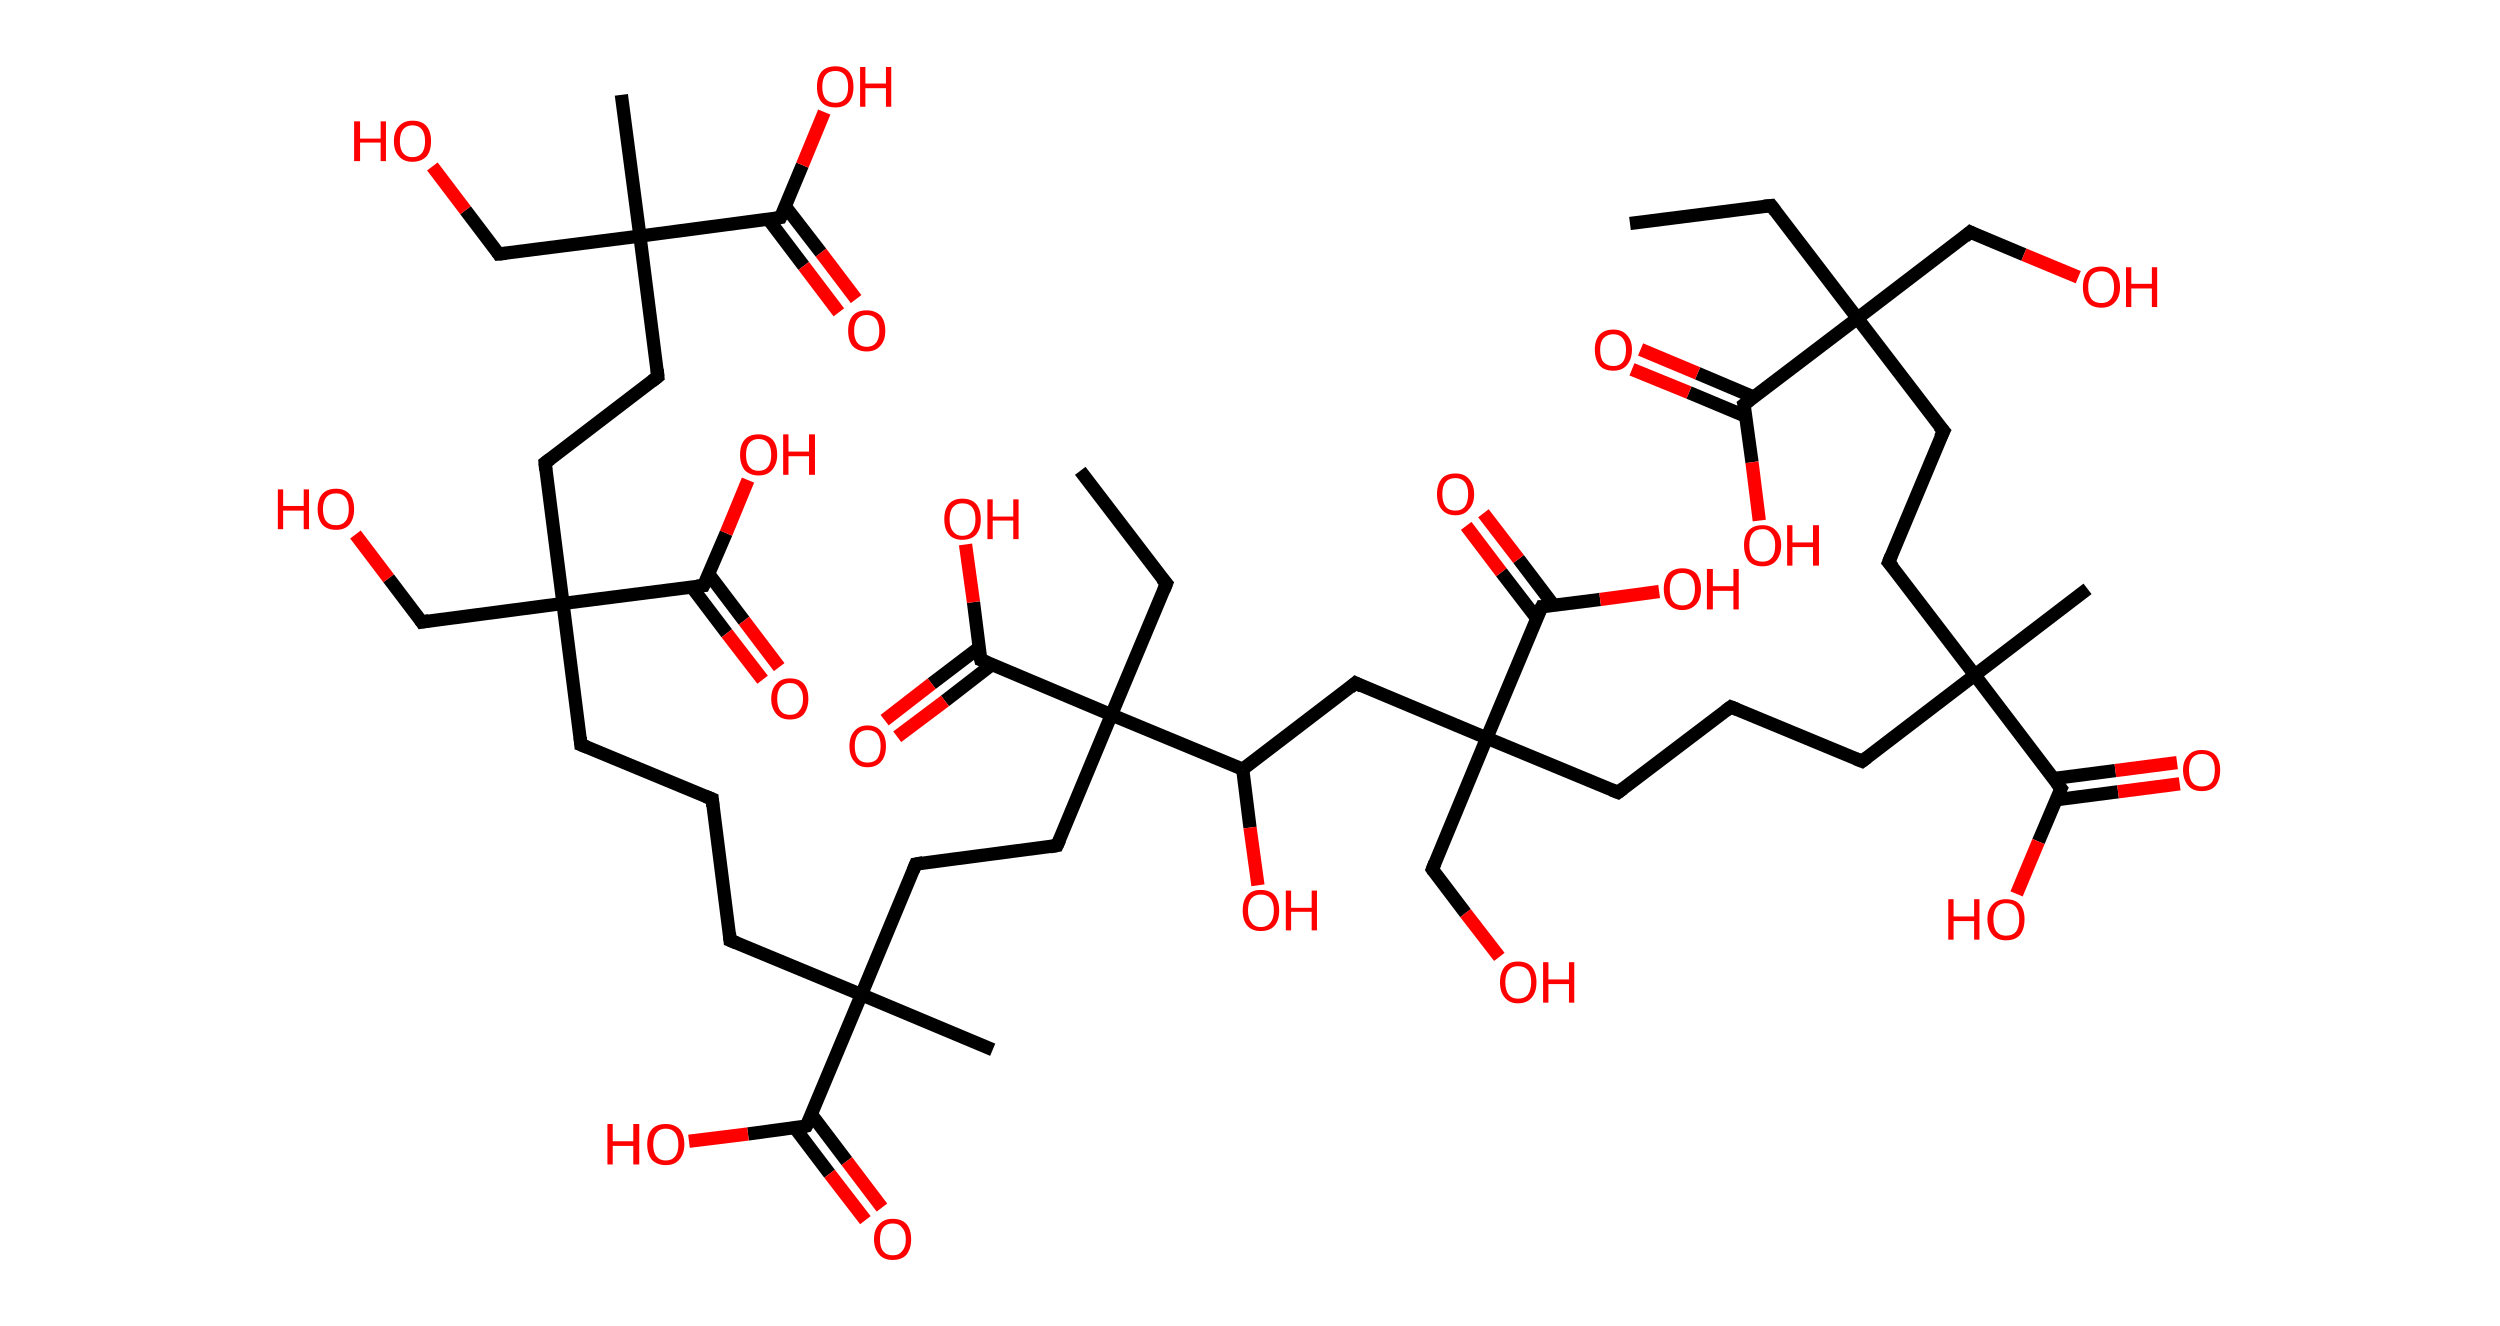 <?xml version='1.0' encoding='ASCII' standalone='yes'?>
<svg xmlns="http://www.w3.org/2000/svg" xmlns:rdkit="http://www.rdkit.org/xml" xmlns:xlink="http://www.w3.org/1999/xlink" version="1.1" baseProfile="full" xml:space="preserve" width="377px" height="200px" viewBox="0 0 377 200">
<!-- END OF HEADER -->
<rect style="opacity:1.0;fill:#FFFFFF;stroke:none" width="377.0" height="200.0" x="0.0" y="0.0"> </rect>
<path class="bond-0 atom-0 atom-1" d="M 245.8,33.7 L 267.1,31.0" style="fill:none;fill-rule:evenodd;stroke:#000000;stroke-width:2.0px;stroke-linecap:butt;stroke-linejoin:miter;stroke-opacity:1"/>
<path class="bond-1 atom-1 atom-2" d="M 267.1,31.0 L 280.1,48.0" style="fill:none;fill-rule:evenodd;stroke:#000000;stroke-width:2.0px;stroke-linecap:butt;stroke-linejoin:miter;stroke-opacity:1"/>
<path class="bond-2 atom-2 atom-3" d="M 280.1,48.0 L 297.1,35.0" style="fill:none;fill-rule:evenodd;stroke:#000000;stroke-width:2.0px;stroke-linecap:butt;stroke-linejoin:miter;stroke-opacity:1"/>
<path class="bond-3 atom-3 atom-4" d="M 297.1,35.0 L 305.2,38.4" style="fill:none;fill-rule:evenodd;stroke:#000000;stroke-width:2.0px;stroke-linecap:butt;stroke-linejoin:miter;stroke-opacity:1"/>
<path class="bond-3 atom-3 atom-4" d="M 305.2,38.4 L 313.4,41.8" style="fill:none;fill-rule:evenodd;stroke:#FF0000;stroke-width:2.0px;stroke-linecap:butt;stroke-linejoin:miter;stroke-opacity:1"/>
<path class="bond-4 atom-2 atom-5" d="M 280.1,48.0 L 293.1,65.0" style="fill:none;fill-rule:evenodd;stroke:#000000;stroke-width:2.0px;stroke-linecap:butt;stroke-linejoin:miter;stroke-opacity:1"/>
<path class="bond-5 atom-5 atom-6" d="M 293.1,65.0 L 284.8,84.8" style="fill:none;fill-rule:evenodd;stroke:#000000;stroke-width:2.0px;stroke-linecap:butt;stroke-linejoin:miter;stroke-opacity:1"/>
<path class="bond-6 atom-6 atom-7" d="M 284.8,84.8 L 297.8,101.8" style="fill:none;fill-rule:evenodd;stroke:#000000;stroke-width:2.0px;stroke-linecap:butt;stroke-linejoin:miter;stroke-opacity:1"/>
<path class="bond-7 atom-7 atom-8" d="M 297.8,101.8 L 314.8,88.8" style="fill:none;fill-rule:evenodd;stroke:#000000;stroke-width:2.0px;stroke-linecap:butt;stroke-linejoin:miter;stroke-opacity:1"/>
<path class="bond-8 atom-7 atom-9" d="M 297.8,101.8 L 280.8,114.8" style="fill:none;fill-rule:evenodd;stroke:#000000;stroke-width:2.0px;stroke-linecap:butt;stroke-linejoin:miter;stroke-opacity:1"/>
<path class="bond-9 atom-9 atom-10" d="M 280.8,114.8 L 261.0,106.6" style="fill:none;fill-rule:evenodd;stroke:#000000;stroke-width:2.0px;stroke-linecap:butt;stroke-linejoin:miter;stroke-opacity:1"/>
<path class="bond-10 atom-10 atom-11" d="M 261.0,106.6 L 244.0,119.5" style="fill:none;fill-rule:evenodd;stroke:#000000;stroke-width:2.0px;stroke-linecap:butt;stroke-linejoin:miter;stroke-opacity:1"/>
<path class="bond-11 atom-11 atom-12" d="M 244.0,119.5 L 224.2,111.3" style="fill:none;fill-rule:evenodd;stroke:#000000;stroke-width:2.0px;stroke-linecap:butt;stroke-linejoin:miter;stroke-opacity:1"/>
<path class="bond-12 atom-12 atom-13" d="M 224.2,111.3 L 216.0,131.1" style="fill:none;fill-rule:evenodd;stroke:#000000;stroke-width:2.0px;stroke-linecap:butt;stroke-linejoin:miter;stroke-opacity:1"/>
<path class="bond-13 atom-13 atom-14" d="M 216.0,131.1 L 221.0,137.7" style="fill:none;fill-rule:evenodd;stroke:#000000;stroke-width:2.0px;stroke-linecap:butt;stroke-linejoin:miter;stroke-opacity:1"/>
<path class="bond-13 atom-13 atom-14" d="M 221.0,137.7 L 226.1,144.3" style="fill:none;fill-rule:evenodd;stroke:#FF0000;stroke-width:2.0px;stroke-linecap:butt;stroke-linejoin:miter;stroke-opacity:1"/>
<path class="bond-14 atom-12 atom-15" d="M 224.2,111.3 L 204.4,103.0" style="fill:none;fill-rule:evenodd;stroke:#000000;stroke-width:2.0px;stroke-linecap:butt;stroke-linejoin:miter;stroke-opacity:1"/>
<path class="bond-15 atom-15 atom-16" d="M 204.4,103.0 L 187.4,116.0" style="fill:none;fill-rule:evenodd;stroke:#000000;stroke-width:2.0px;stroke-linecap:butt;stroke-linejoin:miter;stroke-opacity:1"/>
<path class="bond-16 atom-16 atom-17" d="M 187.4,116.0 L 188.5,124.8" style="fill:none;fill-rule:evenodd;stroke:#000000;stroke-width:2.0px;stroke-linecap:butt;stroke-linejoin:miter;stroke-opacity:1"/>
<path class="bond-16 atom-16 atom-17" d="M 188.5,124.8 L 189.7,133.5" style="fill:none;fill-rule:evenodd;stroke:#FF0000;stroke-width:2.0px;stroke-linecap:butt;stroke-linejoin:miter;stroke-opacity:1"/>
<path class="bond-17 atom-16 atom-18" d="M 187.4,116.0 L 167.6,107.8" style="fill:none;fill-rule:evenodd;stroke:#000000;stroke-width:2.0px;stroke-linecap:butt;stroke-linejoin:miter;stroke-opacity:1"/>
<path class="bond-18 atom-18 atom-19" d="M 167.6,107.8 L 175.9,88.0" style="fill:none;fill-rule:evenodd;stroke:#000000;stroke-width:2.0px;stroke-linecap:butt;stroke-linejoin:miter;stroke-opacity:1"/>
<path class="bond-19 atom-19 atom-20" d="M 175.9,88.0 L 162.9,71.0" style="fill:none;fill-rule:evenodd;stroke:#000000;stroke-width:2.0px;stroke-linecap:butt;stroke-linejoin:miter;stroke-opacity:1"/>
<path class="bond-20 atom-18 atom-21" d="M 167.6,107.8 L 159.4,127.5" style="fill:none;fill-rule:evenodd;stroke:#000000;stroke-width:2.0px;stroke-linecap:butt;stroke-linejoin:miter;stroke-opacity:1"/>
<path class="bond-21 atom-21 atom-22" d="M 159.4,127.5 L 138.1,130.3" style="fill:none;fill-rule:evenodd;stroke:#000000;stroke-width:2.0px;stroke-linecap:butt;stroke-linejoin:miter;stroke-opacity:1"/>
<path class="bond-22 atom-22 atom-23" d="M 138.1,130.3 L 129.9,150.0" style="fill:none;fill-rule:evenodd;stroke:#000000;stroke-width:2.0px;stroke-linecap:butt;stroke-linejoin:miter;stroke-opacity:1"/>
<path class="bond-23 atom-23 atom-24" d="M 129.9,150.0 L 149.7,158.3" style="fill:none;fill-rule:evenodd;stroke:#000000;stroke-width:2.0px;stroke-linecap:butt;stroke-linejoin:miter;stroke-opacity:1"/>
<path class="bond-24 atom-23 atom-25" d="M 129.9,150.0 L 110.1,141.8" style="fill:none;fill-rule:evenodd;stroke:#000000;stroke-width:2.0px;stroke-linecap:butt;stroke-linejoin:miter;stroke-opacity:1"/>
<path class="bond-25 atom-25 atom-26" d="M 110.1,141.8 L 107.4,120.5" style="fill:none;fill-rule:evenodd;stroke:#000000;stroke-width:2.0px;stroke-linecap:butt;stroke-linejoin:miter;stroke-opacity:1"/>
<path class="bond-26 atom-26 atom-27" d="M 107.4,120.5 L 87.6,112.3" style="fill:none;fill-rule:evenodd;stroke:#000000;stroke-width:2.0px;stroke-linecap:butt;stroke-linejoin:miter;stroke-opacity:1"/>
<path class="bond-27 atom-27 atom-28" d="M 87.6,112.3 L 84.9,91.0" style="fill:none;fill-rule:evenodd;stroke:#000000;stroke-width:2.0px;stroke-linecap:butt;stroke-linejoin:miter;stroke-opacity:1"/>
<path class="bond-28 atom-28 atom-29" d="M 84.9,91.0 L 63.6,93.8" style="fill:none;fill-rule:evenodd;stroke:#000000;stroke-width:2.0px;stroke-linecap:butt;stroke-linejoin:miter;stroke-opacity:1"/>
<path class="bond-29 atom-29 atom-30" d="M 63.6,93.8 L 58.6,87.2" style="fill:none;fill-rule:evenodd;stroke:#000000;stroke-width:2.0px;stroke-linecap:butt;stroke-linejoin:miter;stroke-opacity:1"/>
<path class="bond-29 atom-29 atom-30" d="M 58.6,87.2 L 53.6,80.6" style="fill:none;fill-rule:evenodd;stroke:#FF0000;stroke-width:2.0px;stroke-linecap:butt;stroke-linejoin:miter;stroke-opacity:1"/>
<path class="bond-30 atom-28 atom-31" d="M 84.9,91.0 L 82.2,69.8" style="fill:none;fill-rule:evenodd;stroke:#000000;stroke-width:2.0px;stroke-linecap:butt;stroke-linejoin:miter;stroke-opacity:1"/>
<path class="bond-31 atom-31 atom-32" d="M 82.2,69.8 L 99.2,56.8" style="fill:none;fill-rule:evenodd;stroke:#000000;stroke-width:2.0px;stroke-linecap:butt;stroke-linejoin:miter;stroke-opacity:1"/>
<path class="bond-32 atom-32 atom-33" d="M 99.2,56.8 L 96.5,35.6" style="fill:none;fill-rule:evenodd;stroke:#000000;stroke-width:2.0px;stroke-linecap:butt;stroke-linejoin:miter;stroke-opacity:1"/>
<path class="bond-33 atom-33 atom-34" d="M 96.5,35.6 L 93.7,14.3" style="fill:none;fill-rule:evenodd;stroke:#000000;stroke-width:2.0px;stroke-linecap:butt;stroke-linejoin:miter;stroke-opacity:1"/>
<path class="bond-34 atom-33 atom-35" d="M 96.5,35.6 L 75.2,38.3" style="fill:none;fill-rule:evenodd;stroke:#000000;stroke-width:2.0px;stroke-linecap:butt;stroke-linejoin:miter;stroke-opacity:1"/>
<path class="bond-35 atom-35 atom-36" d="M 75.2,38.3 L 70.2,31.7" style="fill:none;fill-rule:evenodd;stroke:#000000;stroke-width:2.0px;stroke-linecap:butt;stroke-linejoin:miter;stroke-opacity:1"/>
<path class="bond-35 atom-35 atom-36" d="M 70.2,31.7 L 65.2,25.1" style="fill:none;fill-rule:evenodd;stroke:#FF0000;stroke-width:2.0px;stroke-linecap:butt;stroke-linejoin:miter;stroke-opacity:1"/>
<path class="bond-36 atom-33 atom-37" d="M 96.5,35.6 L 117.7,32.8" style="fill:none;fill-rule:evenodd;stroke:#000000;stroke-width:2.0px;stroke-linecap:butt;stroke-linejoin:miter;stroke-opacity:1"/>
<path class="bond-37 atom-37 atom-38" d="M 115.9,33.1 L 121.2,40.1" style="fill:none;fill-rule:evenodd;stroke:#000000;stroke-width:2.0px;stroke-linecap:butt;stroke-linejoin:miter;stroke-opacity:1"/>
<path class="bond-37 atom-37 atom-38" d="M 121.2,40.1 L 126.5,47.1" style="fill:none;fill-rule:evenodd;stroke:#FF0000;stroke-width:2.0px;stroke-linecap:butt;stroke-linejoin:miter;stroke-opacity:1"/>
<path class="bond-37 atom-37 atom-38" d="M 118.4,31.1 L 123.8,38.1" style="fill:none;fill-rule:evenodd;stroke:#000000;stroke-width:2.0px;stroke-linecap:butt;stroke-linejoin:miter;stroke-opacity:1"/>
<path class="bond-37 atom-37 atom-38" d="M 123.8,38.1 L 129.1,45.1" style="fill:none;fill-rule:evenodd;stroke:#FF0000;stroke-width:2.0px;stroke-linecap:butt;stroke-linejoin:miter;stroke-opacity:1"/>
<path class="bond-38 atom-37 atom-39" d="M 117.7,32.8 L 121.0,24.9" style="fill:none;fill-rule:evenodd;stroke:#000000;stroke-width:2.0px;stroke-linecap:butt;stroke-linejoin:miter;stroke-opacity:1"/>
<path class="bond-38 atom-37 atom-39" d="M 121.0,24.9 L 124.3,16.9" style="fill:none;fill-rule:evenodd;stroke:#FF0000;stroke-width:2.0px;stroke-linecap:butt;stroke-linejoin:miter;stroke-opacity:1"/>
<path class="bond-39 atom-28 atom-40" d="M 84.9,91.0 L 106.1,88.3" style="fill:none;fill-rule:evenodd;stroke:#000000;stroke-width:2.0px;stroke-linecap:butt;stroke-linejoin:miter;stroke-opacity:1"/>
<path class="bond-40 atom-40 atom-41" d="M 104.3,88.5 L 109.6,95.5" style="fill:none;fill-rule:evenodd;stroke:#000000;stroke-width:2.0px;stroke-linecap:butt;stroke-linejoin:miter;stroke-opacity:1"/>
<path class="bond-40 atom-40 atom-41" d="M 109.6,95.5 L 115.0,102.5" style="fill:none;fill-rule:evenodd;stroke:#FF0000;stroke-width:2.0px;stroke-linecap:butt;stroke-linejoin:miter;stroke-opacity:1"/>
<path class="bond-40 atom-40 atom-41" d="M 106.9,86.6 L 112.2,93.6" style="fill:none;fill-rule:evenodd;stroke:#000000;stroke-width:2.0px;stroke-linecap:butt;stroke-linejoin:miter;stroke-opacity:1"/>
<path class="bond-40 atom-40 atom-41" d="M 112.2,93.6 L 117.5,100.6" style="fill:none;fill-rule:evenodd;stroke:#FF0000;stroke-width:2.0px;stroke-linecap:butt;stroke-linejoin:miter;stroke-opacity:1"/>
<path class="bond-41 atom-40 atom-42" d="M 106.1,88.3 L 109.5,80.4" style="fill:none;fill-rule:evenodd;stroke:#000000;stroke-width:2.0px;stroke-linecap:butt;stroke-linejoin:miter;stroke-opacity:1"/>
<path class="bond-41 atom-40 atom-42" d="M 109.5,80.4 L 112.8,72.4" style="fill:none;fill-rule:evenodd;stroke:#FF0000;stroke-width:2.0px;stroke-linecap:butt;stroke-linejoin:miter;stroke-opacity:1"/>
<path class="bond-42 atom-23 atom-43" d="M 129.9,150.0 L 121.6,169.8" style="fill:none;fill-rule:evenodd;stroke:#000000;stroke-width:2.0px;stroke-linecap:butt;stroke-linejoin:miter;stroke-opacity:1"/>
<path class="bond-43 atom-43 atom-44" d="M 119.8,170.0 L 125.1,177.0" style="fill:none;fill-rule:evenodd;stroke:#000000;stroke-width:2.0px;stroke-linecap:butt;stroke-linejoin:miter;stroke-opacity:1"/>
<path class="bond-43 atom-43 atom-44" d="M 125.1,177.0 L 130.5,184.0" style="fill:none;fill-rule:evenodd;stroke:#FF0000;stroke-width:2.0px;stroke-linecap:butt;stroke-linejoin:miter;stroke-opacity:1"/>
<path class="bond-43 atom-43 atom-44" d="M 122.4,168.1 L 127.7,175.1" style="fill:none;fill-rule:evenodd;stroke:#000000;stroke-width:2.0px;stroke-linecap:butt;stroke-linejoin:miter;stroke-opacity:1"/>
<path class="bond-43 atom-43 atom-44" d="M 127.7,175.1 L 133.0,182.1" style="fill:none;fill-rule:evenodd;stroke:#FF0000;stroke-width:2.0px;stroke-linecap:butt;stroke-linejoin:miter;stroke-opacity:1"/>
<path class="bond-44 atom-43 atom-45" d="M 121.6,169.8 L 112.8,171.0" style="fill:none;fill-rule:evenodd;stroke:#000000;stroke-width:2.0px;stroke-linecap:butt;stroke-linejoin:miter;stroke-opacity:1"/>
<path class="bond-44 atom-43 atom-45" d="M 112.8,171.0 L 103.9,172.1" style="fill:none;fill-rule:evenodd;stroke:#FF0000;stroke-width:2.0px;stroke-linecap:butt;stroke-linejoin:miter;stroke-opacity:1"/>
<path class="bond-45 atom-18 atom-46" d="M 167.6,107.8 L 147.9,99.5" style="fill:none;fill-rule:evenodd;stroke:#000000;stroke-width:2.0px;stroke-linecap:butt;stroke-linejoin:miter;stroke-opacity:1"/>
<path class="bond-46 atom-46 atom-47" d="M 147.6,97.7 L 140.5,103.1" style="fill:none;fill-rule:evenodd;stroke:#000000;stroke-width:2.0px;stroke-linecap:butt;stroke-linejoin:miter;stroke-opacity:1"/>
<path class="bond-46 atom-46 atom-47" d="M 140.5,103.1 L 133.4,108.6" style="fill:none;fill-rule:evenodd;stroke:#FF0000;stroke-width:2.0px;stroke-linecap:butt;stroke-linejoin:miter;stroke-opacity:1"/>
<path class="bond-46 atom-46 atom-47" d="M 149.6,100.2 L 142.5,105.7" style="fill:none;fill-rule:evenodd;stroke:#000000;stroke-width:2.0px;stroke-linecap:butt;stroke-linejoin:miter;stroke-opacity:1"/>
<path class="bond-46 atom-46 atom-47" d="M 142.5,105.7 L 135.3,111.1" style="fill:none;fill-rule:evenodd;stroke:#FF0000;stroke-width:2.0px;stroke-linecap:butt;stroke-linejoin:miter;stroke-opacity:1"/>
<path class="bond-47 atom-46 atom-48" d="M 147.9,99.5 L 146.8,90.8" style="fill:none;fill-rule:evenodd;stroke:#000000;stroke-width:2.0px;stroke-linecap:butt;stroke-linejoin:miter;stroke-opacity:1"/>
<path class="bond-47 atom-46 atom-48" d="M 146.8,90.8 L 145.6,82.1" style="fill:none;fill-rule:evenodd;stroke:#FF0000;stroke-width:2.0px;stroke-linecap:butt;stroke-linejoin:miter;stroke-opacity:1"/>
<path class="bond-48 atom-12 atom-49" d="M 224.2,111.3 L 232.5,91.5" style="fill:none;fill-rule:evenodd;stroke:#000000;stroke-width:2.0px;stroke-linecap:butt;stroke-linejoin:miter;stroke-opacity:1"/>
<path class="bond-49 atom-49 atom-50" d="M 234.3,91.3 L 229.0,84.3" style="fill:none;fill-rule:evenodd;stroke:#000000;stroke-width:2.0px;stroke-linecap:butt;stroke-linejoin:miter;stroke-opacity:1"/>
<path class="bond-49 atom-49 atom-50" d="M 229.0,84.3 L 223.7,77.4" style="fill:none;fill-rule:evenodd;stroke:#FF0000;stroke-width:2.0px;stroke-linecap:butt;stroke-linejoin:miter;stroke-opacity:1"/>
<path class="bond-49 atom-49 atom-50" d="M 231.7,93.2 L 226.4,86.3" style="fill:none;fill-rule:evenodd;stroke:#000000;stroke-width:2.0px;stroke-linecap:butt;stroke-linejoin:miter;stroke-opacity:1"/>
<path class="bond-49 atom-49 atom-50" d="M 226.4,86.3 L 221.1,79.3" style="fill:none;fill-rule:evenodd;stroke:#FF0000;stroke-width:2.0px;stroke-linecap:butt;stroke-linejoin:miter;stroke-opacity:1"/>
<path class="bond-50 atom-49 atom-51" d="M 232.5,91.5 L 241.3,90.4" style="fill:none;fill-rule:evenodd;stroke:#000000;stroke-width:2.0px;stroke-linecap:butt;stroke-linejoin:miter;stroke-opacity:1"/>
<path class="bond-50 atom-49 atom-51" d="M 241.3,90.4 L 250.2,89.2" style="fill:none;fill-rule:evenodd;stroke:#FF0000;stroke-width:2.0px;stroke-linecap:butt;stroke-linejoin:miter;stroke-opacity:1"/>
<path class="bond-51 atom-7 atom-52" d="M 297.8,101.8 L 310.8,118.9" style="fill:none;fill-rule:evenodd;stroke:#000000;stroke-width:2.0px;stroke-linecap:butt;stroke-linejoin:miter;stroke-opacity:1"/>
<path class="bond-52 atom-52 atom-53" d="M 310.1,120.6 L 319.4,119.4" style="fill:none;fill-rule:evenodd;stroke:#000000;stroke-width:2.0px;stroke-linecap:butt;stroke-linejoin:miter;stroke-opacity:1"/>
<path class="bond-52 atom-52 atom-53" d="M 319.4,119.4 L 328.7,118.2" style="fill:none;fill-rule:evenodd;stroke:#FF0000;stroke-width:2.0px;stroke-linecap:butt;stroke-linejoin:miter;stroke-opacity:1"/>
<path class="bond-52 atom-52 atom-53" d="M 309.7,117.4 L 319.0,116.2" style="fill:none;fill-rule:evenodd;stroke:#000000;stroke-width:2.0px;stroke-linecap:butt;stroke-linejoin:miter;stroke-opacity:1"/>
<path class="bond-52 atom-52 atom-53" d="M 319.0,116.2 L 328.3,115.0" style="fill:none;fill-rule:evenodd;stroke:#FF0000;stroke-width:2.0px;stroke-linecap:butt;stroke-linejoin:miter;stroke-opacity:1"/>
<path class="bond-53 atom-52 atom-54" d="M 310.8,118.9 L 307.4,126.9" style="fill:none;fill-rule:evenodd;stroke:#000000;stroke-width:2.0px;stroke-linecap:butt;stroke-linejoin:miter;stroke-opacity:1"/>
<path class="bond-53 atom-52 atom-54" d="M 307.4,126.9 L 304.1,134.8" style="fill:none;fill-rule:evenodd;stroke:#FF0000;stroke-width:2.0px;stroke-linecap:butt;stroke-linejoin:miter;stroke-opacity:1"/>
<path class="bond-54 atom-2 atom-55" d="M 280.1,48.0 L 263.0,61.0" style="fill:none;fill-rule:evenodd;stroke:#000000;stroke-width:2.0px;stroke-linecap:butt;stroke-linejoin:miter;stroke-opacity:1"/>
<path class="bond-55 atom-55 atom-56" d="M 264.5,59.9 L 256.0,56.3" style="fill:none;fill-rule:evenodd;stroke:#000000;stroke-width:2.0px;stroke-linecap:butt;stroke-linejoin:miter;stroke-opacity:1"/>
<path class="bond-55 atom-55 atom-56" d="M 256.0,56.3 L 247.4,52.7" style="fill:none;fill-rule:evenodd;stroke:#FF0000;stroke-width:2.0px;stroke-linecap:butt;stroke-linejoin:miter;stroke-opacity:1"/>
<path class="bond-55 atom-55 atom-56" d="M 263.3,62.8 L 254.7,59.2" style="fill:none;fill-rule:evenodd;stroke:#000000;stroke-width:2.0px;stroke-linecap:butt;stroke-linejoin:miter;stroke-opacity:1"/>
<path class="bond-55 atom-55 atom-56" d="M 254.7,59.2 L 246.1,55.7" style="fill:none;fill-rule:evenodd;stroke:#FF0000;stroke-width:2.0px;stroke-linecap:butt;stroke-linejoin:miter;stroke-opacity:1"/>
<path class="bond-56 atom-55 atom-57" d="M 263.0,61.0 L 264.2,69.7" style="fill:none;fill-rule:evenodd;stroke:#000000;stroke-width:2.0px;stroke-linecap:butt;stroke-linejoin:miter;stroke-opacity:1"/>
<path class="bond-56 atom-55 atom-57" d="M 264.2,69.7 L 265.3,78.5" style="fill:none;fill-rule:evenodd;stroke:#FF0000;stroke-width:2.0px;stroke-linecap:butt;stroke-linejoin:miter;stroke-opacity:1"/>
<path d="M 266.0,31.1 L 267.1,31.0 L 267.7,31.8" style="fill:none;stroke:#000000;stroke-width:2.0px;stroke-linecap:butt;stroke-linejoin:miter;stroke-opacity:1;"/>
<path d="M 296.3,35.7 L 297.1,35.0 L 297.5,35.2" style="fill:none;stroke:#000000;stroke-width:2.0px;stroke-linecap:butt;stroke-linejoin:miter;stroke-opacity:1;"/>
<path d="M 292.4,64.2 L 293.1,65.0 L 292.6,66.0" style="fill:none;stroke:#000000;stroke-width:2.0px;stroke-linecap:butt;stroke-linejoin:miter;stroke-opacity:1;"/>
<path d="M 285.2,83.8 L 284.8,84.8 L 285.5,85.6" style="fill:none;stroke:#000000;stroke-width:2.0px;stroke-linecap:butt;stroke-linejoin:miter;stroke-opacity:1;"/>
<path d="M 281.6,114.2 L 280.8,114.8 L 279.8,114.4" style="fill:none;stroke:#000000;stroke-width:2.0px;stroke-linecap:butt;stroke-linejoin:miter;stroke-opacity:1;"/>
<path d="M 262.0,107.0 L 261.0,106.6 L 260.2,107.2" style="fill:none;stroke:#000000;stroke-width:2.0px;stroke-linecap:butt;stroke-linejoin:miter;stroke-opacity:1;"/>
<path d="M 244.8,118.9 L 244.0,119.5 L 243.0,119.1" style="fill:none;stroke:#000000;stroke-width:2.0px;stroke-linecap:butt;stroke-linejoin:miter;stroke-opacity:1;"/>
<path d="M 216.4,130.1 L 216.0,131.1 L 216.2,131.4" style="fill:none;stroke:#000000;stroke-width:2.0px;stroke-linecap:butt;stroke-linejoin:miter;stroke-opacity:1;"/>
<path d="M 205.4,103.5 L 204.4,103.0 L 203.6,103.7" style="fill:none;stroke:#000000;stroke-width:2.0px;stroke-linecap:butt;stroke-linejoin:miter;stroke-opacity:1;"/>
<path d="M 175.5,89.0 L 175.9,88.0 L 175.2,87.2" style="fill:none;stroke:#000000;stroke-width:2.0px;stroke-linecap:butt;stroke-linejoin:miter;stroke-opacity:1;"/>
<path d="M 159.8,126.6 L 159.4,127.5 L 158.3,127.7" style="fill:none;stroke:#000000;stroke-width:2.0px;stroke-linecap:butt;stroke-linejoin:miter;stroke-opacity:1;"/>
<path d="M 139.2,130.1 L 138.1,130.3 L 137.7,131.3" style="fill:none;stroke:#000000;stroke-width:2.0px;stroke-linecap:butt;stroke-linejoin:miter;stroke-opacity:1;"/>
<path d="M 111.1,142.2 L 110.1,141.8 L 110.0,140.7" style="fill:none;stroke:#000000;stroke-width:2.0px;stroke-linecap:butt;stroke-linejoin:miter;stroke-opacity:1;"/>
<path d="M 107.5,121.6 L 107.4,120.5 L 106.4,120.1" style="fill:none;stroke:#000000;stroke-width:2.0px;stroke-linecap:butt;stroke-linejoin:miter;stroke-opacity:1;"/>
<path d="M 88.6,112.7 L 87.6,112.3 L 87.5,111.2" style="fill:none;stroke:#000000;stroke-width:2.0px;stroke-linecap:butt;stroke-linejoin:miter;stroke-opacity:1;"/>
<path d="M 64.7,93.6 L 63.6,93.8 L 63.4,93.5" style="fill:none;stroke:#000000;stroke-width:2.0px;stroke-linecap:butt;stroke-linejoin:miter;stroke-opacity:1;"/>
<path d="M 82.3,70.9 L 82.2,69.8 L 83.0,69.2" style="fill:none;stroke:#000000;stroke-width:2.0px;stroke-linecap:butt;stroke-linejoin:miter;stroke-opacity:1;"/>
<path d="M 98.3,57.5 L 99.2,56.8 L 99.1,55.7" style="fill:none;stroke:#000000;stroke-width:2.0px;stroke-linecap:butt;stroke-linejoin:miter;stroke-opacity:1;"/>
<path d="M 76.3,38.2 L 75.2,38.3 L 75.0,38.0" style="fill:none;stroke:#000000;stroke-width:2.0px;stroke-linecap:butt;stroke-linejoin:miter;stroke-opacity:1;"/>
<path d="M 116.6,33.0 L 117.7,32.8 L 117.9,32.4" style="fill:none;stroke:#000000;stroke-width:2.0px;stroke-linecap:butt;stroke-linejoin:miter;stroke-opacity:1;"/>
<path d="M 105.1,88.4 L 106.1,88.3 L 106.3,87.9" style="fill:none;stroke:#000000;stroke-width:2.0px;stroke-linecap:butt;stroke-linejoin:miter;stroke-opacity:1;"/>
<path d="M 122.1,168.8 L 121.6,169.8 L 121.2,169.9" style="fill:none;stroke:#000000;stroke-width:2.0px;stroke-linecap:butt;stroke-linejoin:miter;stroke-opacity:1;"/>
<path d="M 148.9,99.9 L 147.9,99.5 L 147.8,99.1" style="fill:none;stroke:#000000;stroke-width:2.0px;stroke-linecap:butt;stroke-linejoin:miter;stroke-opacity:1;"/>
<path d="M 232.0,92.5 L 232.5,91.5 L 232.9,91.5" style="fill:none;stroke:#000000;stroke-width:2.0px;stroke-linecap:butt;stroke-linejoin:miter;stroke-opacity:1;"/>
<path d="M 310.1,118.0 L 310.8,118.9 L 310.6,119.3" style="fill:none;stroke:#000000;stroke-width:2.0px;stroke-linecap:butt;stroke-linejoin:miter;stroke-opacity:1;"/>
<path d="M 263.9,60.3 L 263.0,61.0 L 263.1,61.4" style="fill:none;stroke:#000000;stroke-width:2.0px;stroke-linecap:butt;stroke-linejoin:miter;stroke-opacity:1;"/>
<path class="atom-4" d="M 314.1 43.3 Q 314.1 41.8, 314.8 41.0 Q 315.5 40.2, 316.9 40.2 Q 318.2 40.2, 318.9 41.0 Q 319.7 41.8, 319.7 43.3 Q 319.7 44.8, 318.9 45.6 Q 318.2 46.4, 316.9 46.4 Q 315.5 46.4, 314.8 45.6 Q 314.1 44.8, 314.1 43.3 M 316.9 45.7 Q 317.8 45.7, 318.3 45.1 Q 318.8 44.5, 318.8 43.3 Q 318.8 42.1, 318.3 41.5 Q 317.8 40.9, 316.9 40.9 Q 315.9 40.9, 315.4 41.5 Q 314.9 42.1, 314.9 43.3 Q 314.9 44.5, 315.4 45.1 Q 315.9 45.7, 316.9 45.7 " fill="#FF0000"/>
<path class="atom-4" d="M 320.6 40.3 L 321.4 40.3 L 321.4 42.8 L 324.5 42.8 L 324.5 40.3 L 325.3 40.3 L 325.3 46.3 L 324.5 46.3 L 324.5 43.5 L 321.4 43.5 L 321.4 46.3 L 320.6 46.3 L 320.6 40.3 " fill="#FF0000"/>
<path class="atom-14" d="M 226.2 148.1 Q 226.2 146.7, 226.9 145.8 Q 227.6 145.0, 228.9 145.0 Q 230.3 145.0, 231.0 145.8 Q 231.7 146.7, 231.7 148.1 Q 231.7 149.6, 231.0 150.4 Q 230.3 151.3, 228.9 151.3 Q 227.6 151.3, 226.9 150.4 Q 226.2 149.6, 226.2 148.1 M 228.9 150.6 Q 229.9 150.6, 230.4 150.0 Q 230.9 149.3, 230.9 148.1 Q 230.9 146.9, 230.4 146.3 Q 229.9 145.7, 228.9 145.7 Q 228.0 145.7, 227.5 146.3 Q 227.0 146.9, 227.0 148.1 Q 227.0 149.3, 227.5 150.0 Q 228.0 150.6, 228.9 150.6 " fill="#FF0000"/>
<path class="atom-14" d="M 232.7 145.1 L 233.5 145.1 L 233.5 147.7 L 236.6 147.7 L 236.6 145.1 L 237.4 145.1 L 237.4 151.2 L 236.6 151.2 L 236.6 148.4 L 233.5 148.4 L 233.5 151.2 L 232.7 151.2 L 232.7 145.1 " fill="#FF0000"/>
<path class="atom-17" d="M 187.4 137.3 Q 187.4 135.8, 188.1 135.0 Q 188.8 134.2, 190.1 134.2 Q 191.5 134.2, 192.2 135.0 Q 192.9 135.8, 192.9 137.3 Q 192.9 138.8, 192.2 139.6 Q 191.5 140.4, 190.1 140.4 Q 188.8 140.4, 188.1 139.6 Q 187.4 138.8, 187.4 137.3 M 190.1 139.8 Q 191.1 139.8, 191.6 139.1 Q 192.1 138.5, 192.1 137.3 Q 192.1 136.1, 191.6 135.5 Q 191.1 134.9, 190.1 134.9 Q 189.2 134.9, 188.7 135.5 Q 188.2 136.1, 188.2 137.3 Q 188.2 138.5, 188.7 139.1 Q 189.2 139.8, 190.1 139.8 " fill="#FF0000"/>
<path class="atom-17" d="M 193.9 134.3 L 194.7 134.3 L 194.7 136.9 L 197.8 136.9 L 197.8 134.3 L 198.6 134.3 L 198.6 140.3 L 197.8 140.3 L 197.8 137.5 L 194.7 137.5 L 194.7 140.3 L 193.9 140.3 L 193.9 134.3 " fill="#FF0000"/>
<path class="atom-30" d="M 41.9 73.8 L 42.7 73.8 L 42.7 76.3 L 45.8 76.3 L 45.8 73.8 L 46.6 73.8 L 46.6 79.8 L 45.8 79.8 L 45.8 77.0 L 42.7 77.0 L 42.7 79.8 L 41.9 79.8 L 41.9 73.8 " fill="#FF0000"/>
<path class="atom-30" d="M 47.9 76.8 Q 47.9 75.3, 48.6 74.5 Q 49.3 73.7, 50.7 73.7 Q 52.0 73.7, 52.7 74.5 Q 53.4 75.3, 53.4 76.8 Q 53.4 78.2, 52.7 79.1 Q 52.0 79.9, 50.7 79.9 Q 49.3 79.9, 48.6 79.1 Q 47.9 78.2, 47.9 76.8 M 50.7 79.2 Q 51.6 79.2, 52.1 78.6 Q 52.6 78.0, 52.6 76.8 Q 52.6 75.6, 52.1 75.0 Q 51.6 74.4, 50.7 74.4 Q 49.7 74.4, 49.2 75.0 Q 48.7 75.6, 48.7 76.8 Q 48.7 78.0, 49.2 78.6 Q 49.7 79.2, 50.7 79.2 " fill="#FF0000"/>
<path class="atom-36" d="M 53.4 18.3 L 54.3 18.3 L 54.3 20.9 L 57.4 20.9 L 57.4 18.3 L 58.2 18.3 L 58.2 24.3 L 57.4 24.3 L 57.4 21.5 L 54.3 21.5 L 54.3 24.3 L 53.4 24.3 L 53.4 18.3 " fill="#FF0000"/>
<path class="atom-36" d="M 59.4 21.3 Q 59.4 19.8, 60.2 19.0 Q 60.9 18.2, 62.2 18.2 Q 63.6 18.2, 64.3 19.0 Q 65.0 19.8, 65.0 21.3 Q 65.0 22.8, 64.3 23.6 Q 63.5 24.4, 62.2 24.4 Q 60.9 24.4, 60.2 23.6 Q 59.4 22.8, 59.4 21.3 M 62.2 23.7 Q 63.1 23.7, 63.6 23.1 Q 64.1 22.5, 64.1 21.3 Q 64.1 20.1, 63.6 19.5 Q 63.1 18.9, 62.2 18.9 Q 61.3 18.9, 60.8 19.5 Q 60.3 20.1, 60.3 21.3 Q 60.3 22.5, 60.8 23.1 Q 61.3 23.7, 62.2 23.7 " fill="#FF0000"/>
<path class="atom-38" d="M 127.9 49.9 Q 127.9 48.4, 128.6 47.6 Q 129.3 46.8, 130.7 46.8 Q 132.0 46.8, 132.8 47.6 Q 133.5 48.4, 133.5 49.9 Q 133.5 51.4, 132.7 52.2 Q 132.0 53.0, 130.7 53.0 Q 129.4 53.0, 128.6 52.2 Q 127.9 51.4, 127.9 49.9 M 130.7 52.3 Q 131.6 52.3, 132.1 51.7 Q 132.6 51.1, 132.6 49.9 Q 132.6 48.7, 132.1 48.1 Q 131.6 47.5, 130.7 47.5 Q 129.8 47.5, 129.3 48.1 Q 128.8 48.7, 128.8 49.9 Q 128.8 51.1, 129.3 51.7 Q 129.8 52.3, 130.7 52.3 " fill="#FF0000"/>
<path class="atom-39" d="M 123.2 13.1 Q 123.2 11.6, 123.9 10.8 Q 124.6 10.0, 126.0 10.0 Q 127.3 10.0, 128.0 10.8 Q 128.7 11.6, 128.7 13.1 Q 128.7 14.6, 128.0 15.4 Q 127.3 16.2, 126.0 16.2 Q 124.6 16.2, 123.9 15.4 Q 123.2 14.6, 123.2 13.1 M 126.0 15.5 Q 126.9 15.5, 127.4 14.9 Q 127.9 14.3, 127.9 13.1 Q 127.9 11.9, 127.4 11.3 Q 126.9 10.7, 126.0 10.7 Q 125.0 10.7, 124.5 11.3 Q 124.0 11.9, 124.0 13.1 Q 124.0 14.3, 124.5 14.9 Q 125.0 15.5, 126.0 15.5 " fill="#FF0000"/>
<path class="atom-39" d="M 129.7 10.1 L 130.5 10.1 L 130.5 12.6 L 133.6 12.6 L 133.6 10.1 L 134.4 10.1 L 134.4 16.1 L 133.6 16.1 L 133.6 13.3 L 130.5 13.3 L 130.5 16.1 L 129.7 16.1 L 129.7 10.1 " fill="#FF0000"/>
<path class="atom-41" d="M 116.3 105.4 Q 116.3 103.9, 117.1 103.1 Q 117.8 102.3, 119.1 102.3 Q 120.5 102.3, 121.2 103.1 Q 121.9 103.9, 121.9 105.4 Q 121.9 106.8, 121.2 107.7 Q 120.5 108.5, 119.1 108.5 Q 117.8 108.5, 117.1 107.7 Q 116.3 106.8, 116.3 105.4 M 119.1 107.8 Q 120.1 107.8, 120.5 107.2 Q 121.1 106.6, 121.1 105.4 Q 121.1 104.2, 120.5 103.6 Q 120.1 103.0, 119.1 103.0 Q 118.2 103.0, 117.7 103.6 Q 117.2 104.2, 117.2 105.4 Q 117.2 106.6, 117.7 107.2 Q 118.2 107.8, 119.1 107.8 " fill="#FF0000"/>
<path class="atom-42" d="M 111.6 68.6 Q 111.6 67.1, 112.3 66.3 Q 113.0 65.5, 114.4 65.5 Q 115.7 65.5, 116.5 66.3 Q 117.2 67.1, 117.2 68.6 Q 117.2 70.0, 116.4 70.9 Q 115.7 71.7, 114.4 71.7 Q 113.1 71.7, 112.3 70.9 Q 111.6 70.0, 111.6 68.6 M 114.4 71.0 Q 115.3 71.0, 115.8 70.4 Q 116.3 69.8, 116.3 68.6 Q 116.3 67.4, 115.8 66.8 Q 115.3 66.2, 114.4 66.2 Q 113.5 66.2, 113.0 66.8 Q 112.5 67.4, 112.5 68.6 Q 112.5 69.8, 113.0 70.4 Q 113.5 71.0, 114.4 71.0 " fill="#FF0000"/>
<path class="atom-42" d="M 118.1 65.5 L 118.9 65.5 L 118.9 68.1 L 122.0 68.1 L 122.0 65.5 L 122.9 65.5 L 122.9 71.6 L 122.0 71.6 L 122.0 68.8 L 118.9 68.8 L 118.9 71.6 L 118.1 71.6 L 118.1 65.5 " fill="#FF0000"/>
<path class="atom-44" d="M 131.8 186.9 Q 131.8 185.4, 132.6 184.6 Q 133.3 183.8, 134.6 183.8 Q 136.0 183.8, 136.7 184.6 Q 137.4 185.4, 137.4 186.9 Q 137.4 188.3, 136.7 189.2 Q 136.0 190.0, 134.6 190.0 Q 133.3 190.0, 132.6 189.2 Q 131.8 188.3, 131.8 186.9 M 134.6 189.3 Q 135.6 189.3, 136.0 188.7 Q 136.6 188.1, 136.6 186.9 Q 136.6 185.7, 136.0 185.1 Q 135.6 184.5, 134.6 184.5 Q 133.7 184.5, 133.2 185.1 Q 132.7 185.7, 132.7 186.9 Q 132.7 188.1, 133.2 188.7 Q 133.7 189.3, 134.6 189.3 " fill="#FF0000"/>
<path class="atom-45" d="M 91.6 169.5 L 92.4 169.5 L 92.4 172.1 L 95.5 172.1 L 95.5 169.5 L 96.4 169.5 L 96.4 175.6 L 95.5 175.6 L 95.5 172.8 L 92.4 172.8 L 92.4 175.6 L 91.6 175.6 L 91.6 169.5 " fill="#FF0000"/>
<path class="atom-45" d="M 97.6 172.6 Q 97.6 171.1, 98.3 170.3 Q 99.0 169.5, 100.4 169.5 Q 101.7 169.5, 102.5 170.3 Q 103.2 171.1, 103.2 172.6 Q 103.2 174.0, 102.4 174.9 Q 101.7 175.7, 100.4 175.7 Q 99.1 175.7, 98.3 174.9 Q 97.6 174.0, 97.6 172.6 M 100.4 175.0 Q 101.3 175.0, 101.8 174.4 Q 102.3 173.8, 102.3 172.6 Q 102.3 171.4, 101.8 170.8 Q 101.3 170.2, 100.4 170.2 Q 99.5 170.2, 99.0 170.8 Q 98.5 171.4, 98.5 172.6 Q 98.5 173.8, 99.0 174.4 Q 99.5 175.0, 100.4 175.0 " fill="#FF0000"/>
<path class="atom-47" d="M 128.1 112.5 Q 128.1 111.1, 128.8 110.3 Q 129.5 109.4, 130.8 109.4 Q 132.2 109.4, 132.9 110.3 Q 133.6 111.1, 133.6 112.5 Q 133.6 114.0, 132.9 114.8 Q 132.2 115.7, 130.8 115.7 Q 129.5 115.7, 128.8 114.8 Q 128.1 114.0, 128.1 112.5 M 130.8 115.0 Q 131.8 115.0, 132.3 114.4 Q 132.8 113.7, 132.8 112.5 Q 132.8 111.3, 132.3 110.7 Q 131.8 110.1, 130.8 110.1 Q 129.9 110.1, 129.4 110.7 Q 128.9 111.3, 128.9 112.5 Q 128.9 113.8, 129.4 114.4 Q 129.9 115.0, 130.8 115.0 " fill="#FF0000"/>
<path class="atom-48" d="M 142.4 78.3 Q 142.4 76.8, 143.1 76.0 Q 143.8 75.2, 145.1 75.2 Q 146.5 75.2, 147.2 76.0 Q 147.9 76.8, 147.9 78.3 Q 147.9 79.8, 147.2 80.6 Q 146.5 81.4, 145.1 81.4 Q 143.8 81.4, 143.1 80.6 Q 142.4 79.8, 142.4 78.3 M 145.1 80.8 Q 146.1 80.8, 146.6 80.1 Q 147.1 79.5, 147.1 78.3 Q 147.1 77.1, 146.6 76.5 Q 146.1 75.9, 145.1 75.9 Q 144.2 75.9, 143.7 76.5 Q 143.2 77.1, 143.2 78.3 Q 143.2 79.5, 143.7 80.1 Q 144.2 80.8, 145.1 80.8 " fill="#FF0000"/>
<path class="atom-48" d="M 148.9 75.3 L 149.7 75.3 L 149.7 77.9 L 152.8 77.9 L 152.8 75.3 L 153.6 75.3 L 153.6 81.3 L 152.8 81.3 L 152.8 78.5 L 149.7 78.5 L 149.7 81.3 L 148.9 81.3 L 148.9 75.3 " fill="#FF0000"/>
<path class="atom-50" d="M 216.7 74.5 Q 216.7 73.1, 217.4 72.2 Q 218.1 71.4, 219.5 71.4 Q 220.8 71.4, 221.5 72.2 Q 222.3 73.1, 222.3 74.5 Q 222.3 76.0, 221.5 76.8 Q 220.8 77.7, 219.5 77.7 Q 218.1 77.7, 217.4 76.8 Q 216.7 76.0, 216.7 74.5 M 219.5 77.0 Q 220.4 77.0, 220.9 76.4 Q 221.4 75.7, 221.4 74.5 Q 221.4 73.3, 220.9 72.7 Q 220.4 72.1, 219.5 72.1 Q 218.5 72.1, 218.0 72.7 Q 217.5 73.3, 217.5 74.5 Q 217.5 75.7, 218.0 76.4 Q 218.5 77.0, 219.5 77.0 " fill="#FF0000"/>
<path class="atom-51" d="M 250.9 88.8 Q 250.9 87.4, 251.6 86.5 Q 252.4 85.7, 253.7 85.7 Q 255.0 85.7, 255.8 86.5 Q 256.5 87.4, 256.5 88.8 Q 256.5 90.3, 255.8 91.1 Q 255.0 92.0, 253.7 92.0 Q 252.4 92.0, 251.6 91.1 Q 250.9 90.3, 250.9 88.8 M 253.7 91.3 Q 254.6 91.3, 255.1 90.7 Q 255.6 90.0, 255.6 88.8 Q 255.6 87.6, 255.1 87.0 Q 254.6 86.4, 253.7 86.4 Q 252.8 86.4, 252.3 87.0 Q 251.8 87.6, 251.8 88.8 Q 251.8 90.0, 252.3 90.7 Q 252.8 91.3, 253.7 91.3 " fill="#FF0000"/>
<path class="atom-51" d="M 257.4 85.8 L 258.3 85.8 L 258.3 88.4 L 261.4 88.4 L 261.4 85.8 L 262.2 85.8 L 262.2 91.9 L 261.4 91.9 L 261.4 89.1 L 258.3 89.1 L 258.3 91.9 L 257.4 91.9 L 257.4 85.8 " fill="#FF0000"/>
<path class="atom-53" d="M 329.2 116.1 Q 329.2 114.7, 330.0 113.9 Q 330.7 113.1, 332.0 113.1 Q 333.4 113.1, 334.1 113.9 Q 334.8 114.7, 334.8 116.1 Q 334.8 117.6, 334.1 118.5 Q 333.4 119.3, 332.0 119.3 Q 330.7 119.3, 330.0 118.5 Q 329.2 117.6, 329.2 116.1 M 332.0 118.6 Q 333.0 118.6, 333.5 118.0 Q 334.0 117.4, 334.0 116.1 Q 334.0 114.9, 333.5 114.3 Q 333.0 113.7, 332.0 113.7 Q 331.1 113.7, 330.6 114.3 Q 330.1 114.9, 330.1 116.1 Q 330.1 117.4, 330.6 118.0 Q 331.1 118.6, 332.0 118.6 " fill="#FF0000"/>
<path class="atom-54" d="M 293.8 135.6 L 294.6 135.6 L 294.6 138.2 L 297.7 138.2 L 297.7 135.6 L 298.5 135.6 L 298.5 141.7 L 297.7 141.7 L 297.7 138.9 L 294.6 138.9 L 294.6 141.7 L 293.8 141.7 L 293.8 135.6 " fill="#FF0000"/>
<path class="atom-54" d="M 299.7 138.6 Q 299.7 137.2, 300.5 136.4 Q 301.2 135.6, 302.5 135.6 Q 303.9 135.6, 304.6 136.4 Q 305.3 137.2, 305.3 138.6 Q 305.3 140.1, 304.6 141.0 Q 303.9 141.8, 302.5 141.8 Q 301.2 141.8, 300.5 141.0 Q 299.7 140.1, 299.7 138.6 M 302.5 141.1 Q 303.5 141.1, 304.0 140.5 Q 304.5 139.9, 304.5 138.6 Q 304.5 137.4, 304.0 136.8 Q 303.5 136.2, 302.5 136.2 Q 301.6 136.2, 301.1 136.8 Q 300.6 137.4, 300.6 138.6 Q 300.6 139.9, 301.1 140.5 Q 301.6 141.1, 302.5 141.1 " fill="#FF0000"/>
<path class="atom-56" d="M 240.5 52.7 Q 240.5 51.3, 241.2 50.5 Q 241.9 49.7, 243.3 49.7 Q 244.6 49.7, 245.3 50.5 Q 246.1 51.3, 246.1 52.7 Q 246.1 54.2, 245.3 55.1 Q 244.6 55.9, 243.3 55.9 Q 241.9 55.9, 241.2 55.1 Q 240.5 54.2, 240.5 52.7 M 243.3 55.2 Q 244.2 55.2, 244.7 54.6 Q 245.2 54.0, 245.2 52.7 Q 245.2 51.6, 244.7 51.0 Q 244.2 50.4, 243.3 50.4 Q 242.4 50.4, 241.8 51.0 Q 241.3 51.6, 241.3 52.7 Q 241.3 54.0, 241.8 54.6 Q 242.4 55.2, 243.3 55.2 " fill="#FF0000"/>
<path class="atom-57" d="M 263.0 82.2 Q 263.0 80.8, 263.7 80.0 Q 264.4 79.2, 265.8 79.2 Q 267.1 79.2, 267.8 80.0 Q 268.6 80.8, 268.6 82.2 Q 268.6 83.7, 267.8 84.6 Q 267.1 85.4, 265.8 85.4 Q 264.4 85.4, 263.7 84.6 Q 263.0 83.7, 263.0 82.2 M 265.8 84.7 Q 266.7 84.7, 267.2 84.1 Q 267.7 83.5, 267.7 82.2 Q 267.7 81.1, 267.2 80.5 Q 266.7 79.8, 265.8 79.8 Q 264.8 79.8, 264.3 80.4 Q 263.8 81.0, 263.8 82.2 Q 263.8 83.5, 264.3 84.1 Q 264.8 84.7, 265.8 84.7 " fill="#FF0000"/>
<path class="atom-57" d="M 269.5 79.2 L 270.3 79.2 L 270.3 81.8 L 273.4 81.8 L 273.4 79.2 L 274.3 79.2 L 274.3 85.3 L 273.4 85.3 L 273.4 82.5 L 270.3 82.5 L 270.3 85.3 L 269.5 85.3 L 269.5 79.2 " fill="#FF0000"/>
</svg>
